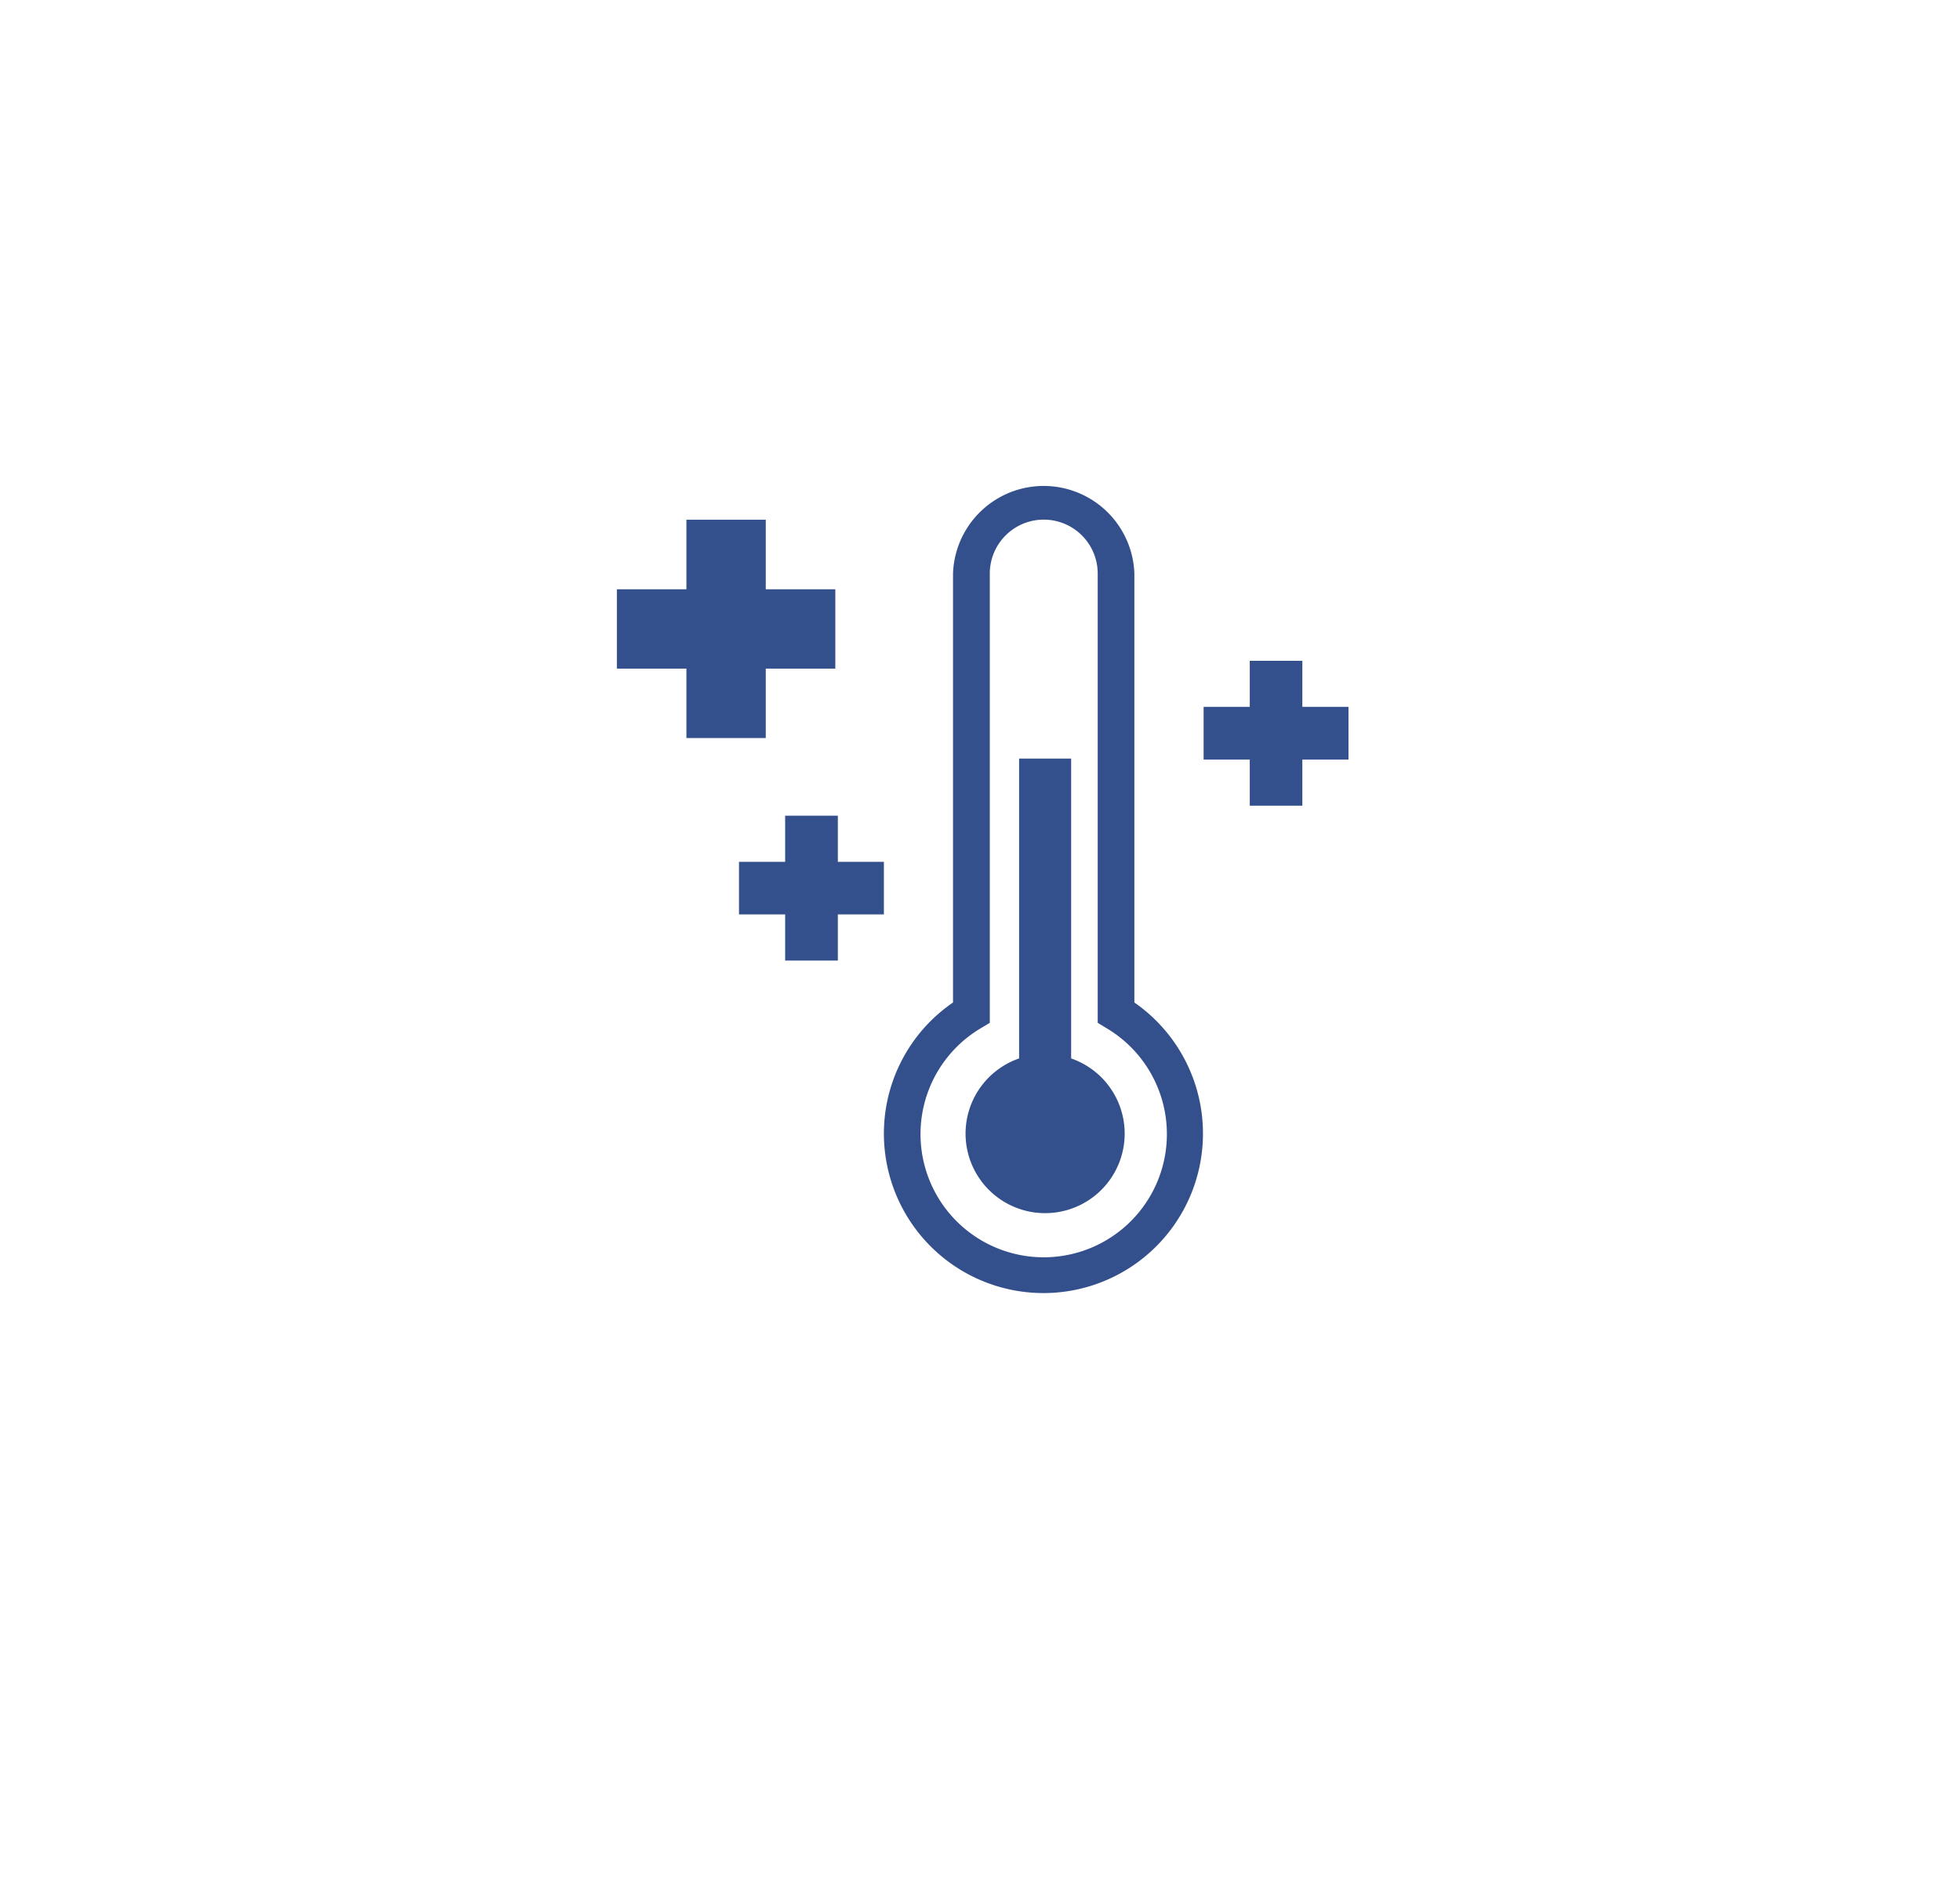 <svg id="Layer_1" data-name="Layer 1" xmlns="http://www.w3.org/2000/svg" viewBox="0 0 186 179"><defs><style>.cls-1{fill:#33508d;}</style></defs><title>1</title><path class="cls-1" d="M83.88,107.58a15.08,15.08,0,0,1,6.56-12.43V54.44a8.61,8.61,0,0,1,17.21,0V95.15a15.14,15.14,0,1,1-23.77,12.43M93.93,54.44V97.08l-.85.51a11.69,11.69,0,1,0,11.93,0l.9-1.49h0l-.9,1.49-.84-.51V54.44a5.12,5.12,0,0,0-10.24,0"/><path class="cls-1" d="M101.65,100.49V72H96.71v28.46a7.55,7.55,0,1,0,4.94,0"/><polygon class="cls-1" points="79.27 63.46 72.67 63.46 72.67 70.05 65.14 70.05 65.14 63.46 58.54 63.46 58.54 55.93 65.14 55.93 65.14 49.33 72.67 49.33 72.67 55.93 79.27 55.93 79.27 63.46"/><polygon class="cls-1" points="83.88 86.79 79.51 86.79 79.51 91.17 74.51 91.17 74.51 86.79 70.13 86.79 70.13 81.8 74.51 81.8 74.51 77.42 79.51 77.42 79.51 81.8 83.88 81.8 83.88 86.79"/><polygon class="cls-1" points="127.97 72.09 123.59 72.09 123.59 76.47 118.6 76.47 118.6 72.09 114.22 72.09 114.22 67.09 118.6 67.09 118.6 62.72 123.59 62.72 123.59 67.09 127.97 67.09 127.97 72.09"/></svg>